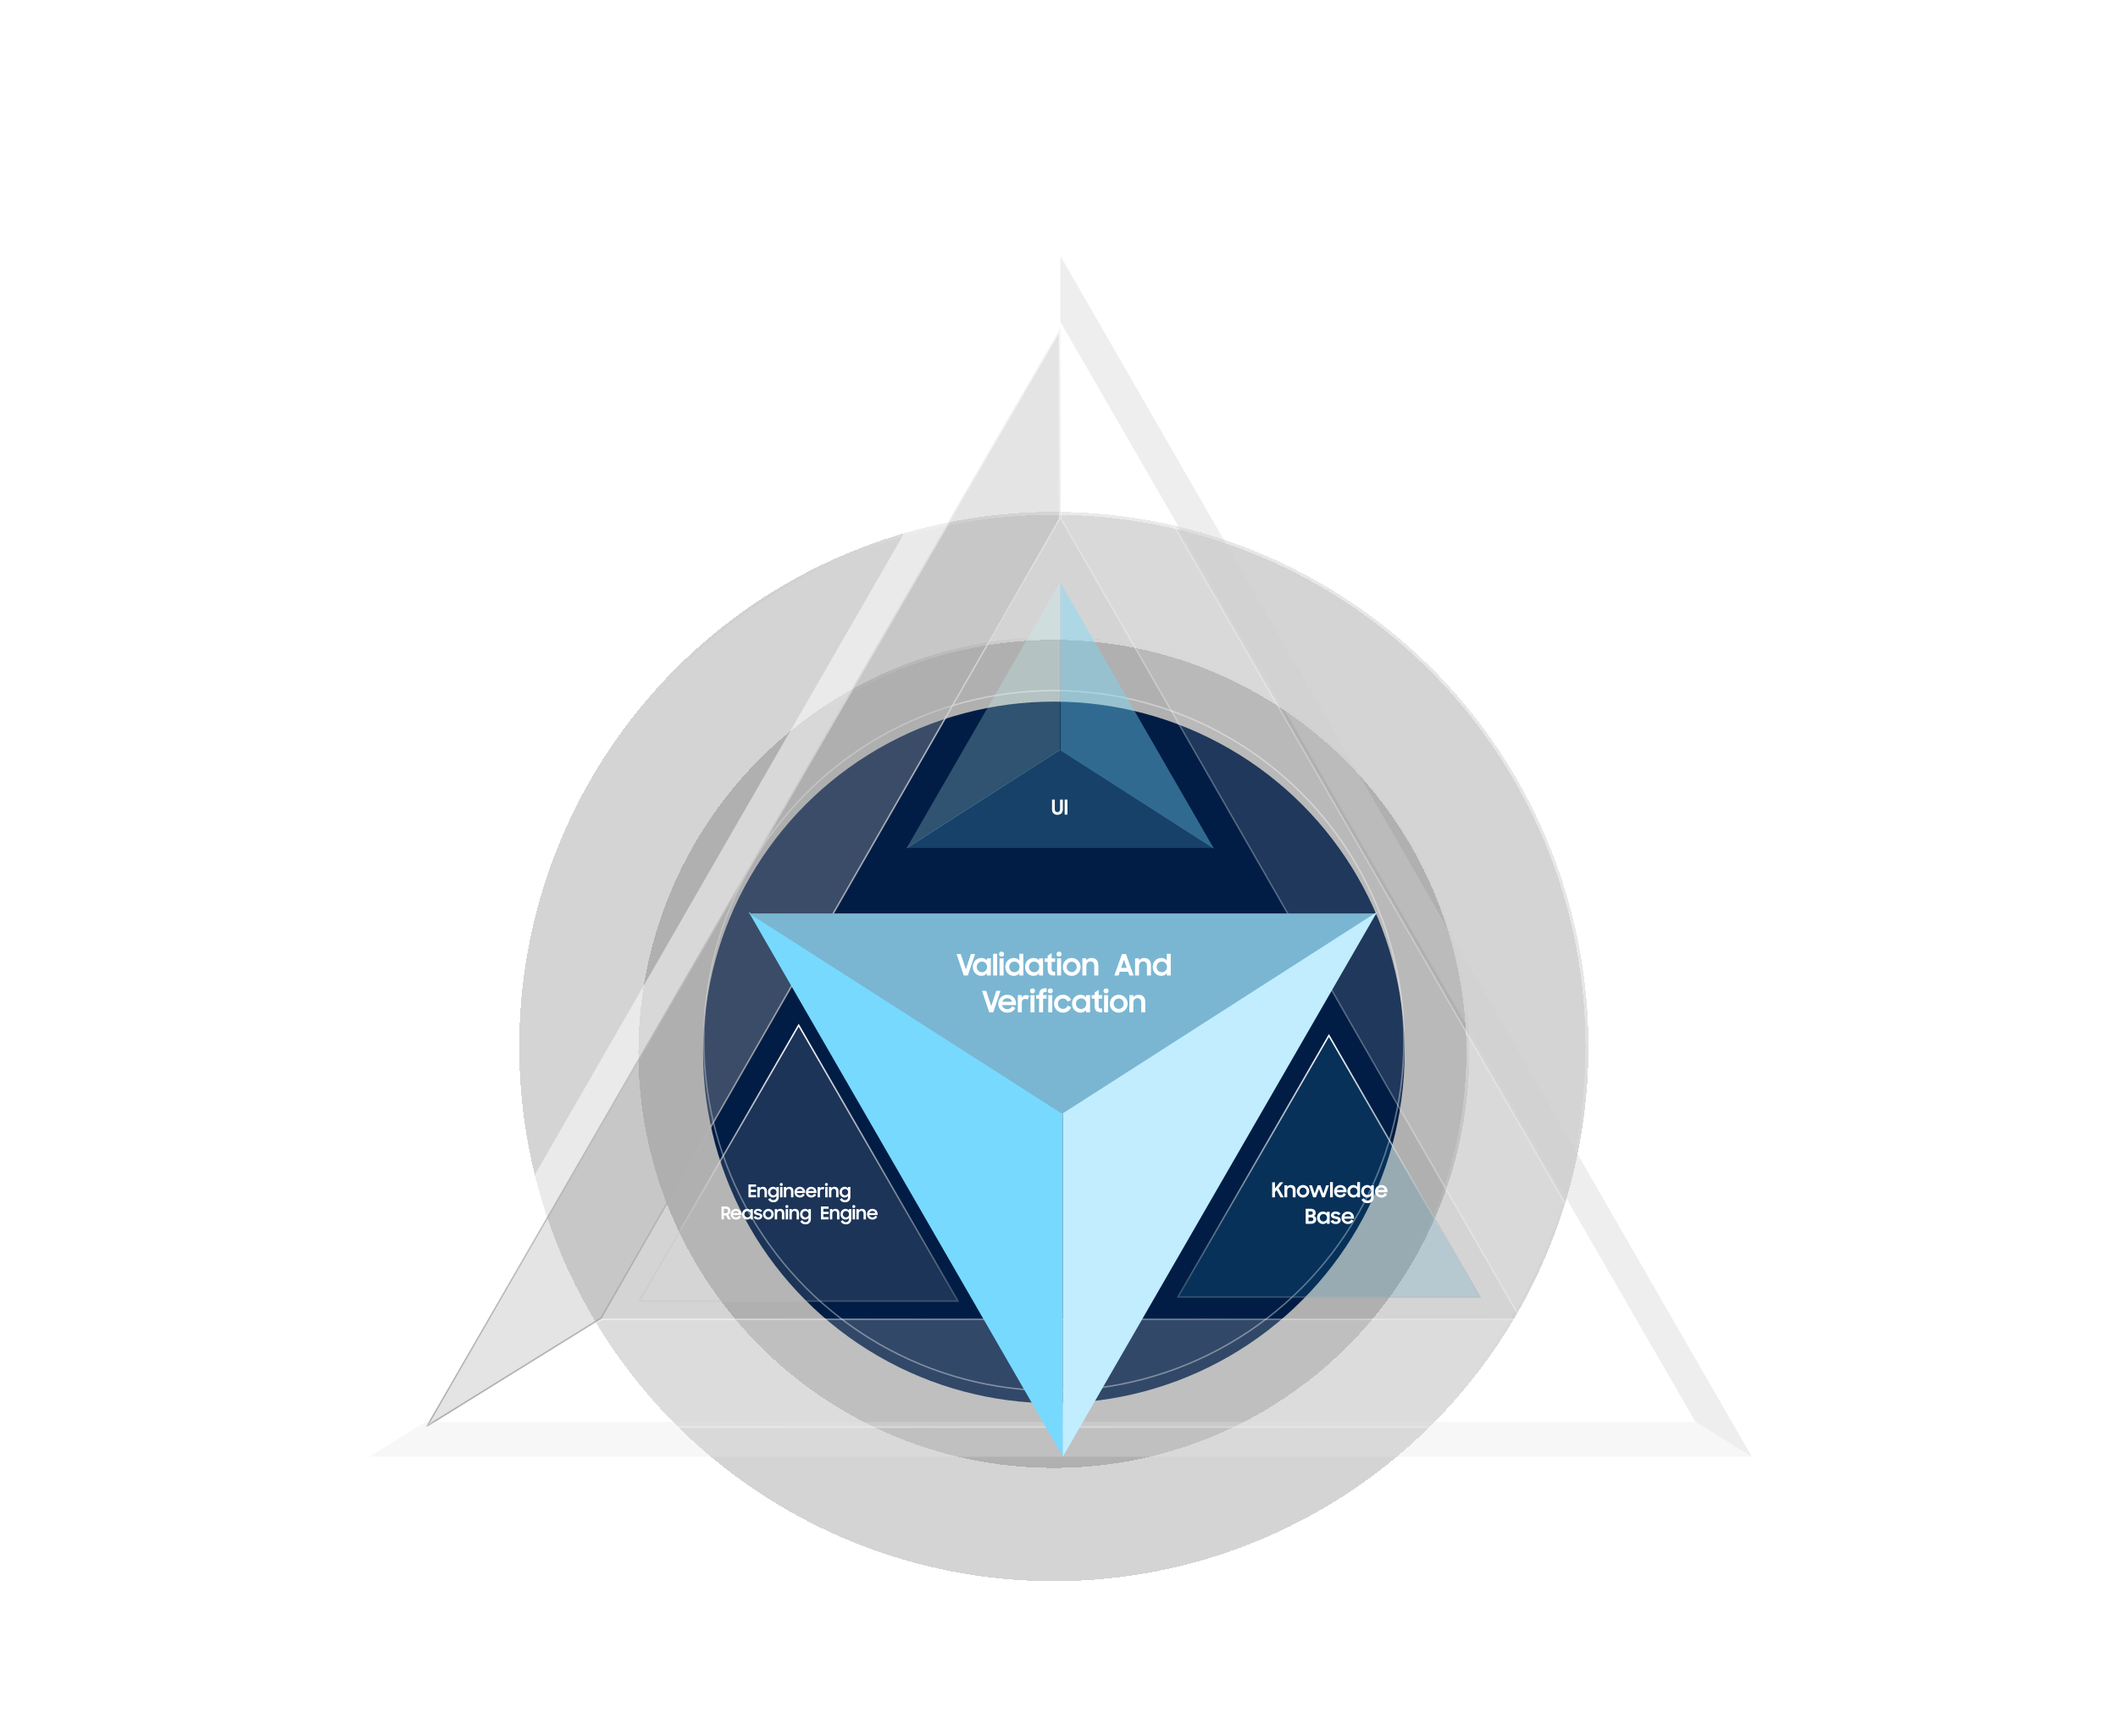 <svg width="1440" height="1180" viewBox="0 0 1440 1180" fill="none" xmlns="http://www.w3.org/2000/svg">
<g clip-path="url(#clip0_1042_21178)">
<g filter="url(#filter0_d_1042_21178)">
<circle cx="716.5" cy="707.5" r="363.5" fill="black" fill-opacity="0.17" shape-rendering="crispEdges"/>
<circle cx="716.5" cy="707.5" r="362.5" stroke="url(#paint0_linear_1042_21178)" stroke-opacity="0.44" stroke-width="2" shape-rendering="crispEdges"/>
</g>
<g filter="url(#filter1_di_1042_21178)">
<circle cx="716.5" cy="707.5" r="282.5" fill="black" fill-opacity="0.17" shape-rendering="crispEdges"/>
<circle cx="716.5" cy="707.5" r="281.5" stroke="url(#paint1_linear_1042_21178)" stroke-opacity="0.44" stroke-width="2" shape-rendering="crispEdges"/>
</g>
<g filter="url(#filter2_ii_1042_21178)">
<circle cx="716.5" cy="707.5" r="238.5" fill="#011D45"/>
</g>
<circle cx="716.5" cy="707.5" r="238" stroke="white" stroke-opacity="0.38"/>
<g filter="url(#filter3_bi_1042_21178)">
<path d="M1033.19 892.508L1152.67 966.608L720.938 218.836V348.883L1033.19 892.508Z" fill="white" fill-opacity="0.12"/>
<path d="M721.438 220.702L1151.24 965.134L1033.56 892.15L721.438 348.75V220.702Z" stroke="url(#paint2_linear_1042_21178)" stroke-opacity="0.25"/>
</g>
<g filter="url(#filter4_bi_1042_21178)">
<path d="M1152.67 966.604L1033.19 892.504L408.963 892.504L289.211 966.739L1152.81 966.739L1152.67 966.604Z" fill="white" fill-opacity="0.19"/>
<path d="M409.105 893.004L1033.05 893.004L1151.13 966.239L290.966 966.239L409.105 893.004Z" stroke="url(#paint3_linear_1042_21178)" stroke-opacity="0.5"/>
</g>
<g filter="url(#filter5_bi_1042_21178)">
<path d="M408.95 892.508L720.928 348.883V218.836L289.063 966.744H289.198L408.95 892.508Z" fill="#ADAFB1" fill-opacity="0.33"/>
<path d="M290.415 965.401L720.428 220.702V348.75L408.579 892.15L290.415 965.401Z" stroke="url(#paint4_linear_1042_21178)" stroke-opacity="0.72"/>
</g>
<g filter="url(#filter6_bi_1042_21178)">
<path d="M251 990.318L720.932 174V218.839L289.201 966.747L251 990.318Z" fill="url(#paint5_linear_1042_21178)" fill-opacity="0.5"/>
</g>
<g filter="url(#filter7_b_1042_21178)">
<path d="M1191 990.32L251 990.32L289.201 966.749L1152.66 966.613L1191 990.32Z" fill="#E2E2E2" fill-opacity="0.3"/>
</g>
<g filter="url(#filter8_b_1042_21178)">
<path d="M720.938 174L1191 990.318L1152.67 966.612L720.938 218.839V174Z" fill="#CECECE" fill-opacity="0.35"/>
</g>
<path d="M713.887 535.867L543.422 831.138L713.887 535.867Z" fill="#C1B49A"/>
<g filter="url(#filter9_bi_1042_21178)">
<path d="M720.953 506.091L825.357 573L720.953 392V506.091Z" fill="#77D9FD" fill-opacity="0.41"/>
</g>
<g filter="url(#filter10_bi_1042_21178)">
<path d="M720.557 505.676L616.18 572.514H824.988L720.557 505.676Z" fill="#78D9FC" fill-opacity="0.19"/>
</g>
<g filter="url(#filter11_bi_1042_21178)">
<path d="M720.584 392L616.18 573L720.584 506.091V392Z" fill="#C1FFFB" fill-opacity="0.24"/>
</g>
<path d="M718.934 553.956C716.806 553.956 715.252 552.682 715.252 550.288V543.596H717.156V550.4C717.156 551.408 717.912 552.192 718.92 552.192C719.914 552.192 720.712 551.408 720.712 550.4V543.596H722.616V550.288C722.616 552.682 721.048 553.956 718.934 553.956ZM723.854 553.816V543.596H725.758V553.816H723.854Z" fill="white"/>
<g filter="url(#filter12_dd_1042_21178)">
<g filter="url(#filter13_bi_1042_21178)">
<path d="M722.633 744.909L509.003 608.002L722.633 978.359L722.633 744.909Z" fill="#77D9FD"/>
</g>
<g filter="url(#filter14_bi_1042_21178)">
<path d="M722.964 745.766L936.539 609.003L509.28 609.003L722.964 745.766Z" fill="#7AB6D2"/>
</g>
<path d="M655.28 655.223L650.38 640.623H653.2L656.66 651.063L660.1 640.623H662.92L658.02 655.223H655.28ZM667.177 655.463C664.357 655.463 661.417 653.223 661.417 649.383C661.417 645.503 664.257 643.283 667.217 643.283C668.757 643.283 670.117 643.903 670.977 644.923V643.523H673.677V655.223H670.977V653.703C670.117 654.803 668.717 655.463 667.177 655.463ZM667.617 652.983C669.637 652.983 671.117 651.363 671.117 649.343C671.117 647.343 669.637 645.743 667.617 645.743C665.617 645.743 664.077 647.323 664.077 649.343C664.077 651.383 665.617 652.983 667.617 652.983ZM675.215 655.223V640.423H677.935V655.223H675.215ZM679.59 655.223V643.523H682.31V655.223H679.59ZM679.25 640.663C679.25 639.643 679.91 638.963 680.95 638.963C682.01 638.963 682.65 639.643 682.65 640.663C682.65 641.683 682.01 642.343 680.95 642.343C679.85 642.343 679.25 641.683 679.25 640.663ZM689.247 655.463C686.427 655.463 683.487 653.223 683.487 649.383C683.487 645.503 686.327 643.283 689.287 643.283C690.807 643.283 692.167 643.883 693.027 644.903V640.423H695.747V655.223H693.047V653.703C692.187 654.803 690.787 655.463 689.247 655.463ZM689.687 652.983C691.707 652.983 693.187 651.363 693.187 649.343C693.187 647.343 691.707 645.743 689.687 645.743C687.687 645.743 686.147 647.323 686.147 649.343C686.147 651.383 687.687 652.983 689.687 652.983ZM702.665 655.463C699.845 655.463 696.905 653.223 696.905 649.383C696.905 645.503 699.745 643.283 702.705 643.283C704.245 643.283 705.605 643.903 706.465 644.923V643.523H709.165V655.223H706.465V653.703C705.605 654.803 704.205 655.463 702.665 655.463ZM703.105 652.983C705.125 652.983 706.605 651.363 706.605 649.343C706.605 647.343 705.125 645.743 703.105 645.743C701.105 645.743 699.565 647.323 699.565 649.343C699.565 651.383 701.105 652.983 703.105 652.983ZM710.283 645.943V643.523H712.283V641.743L715.003 639.883V643.523H717.383V645.943H715.003V650.323C715.003 652.363 715.303 652.683 717.383 652.683V655.223H717.003C713.383 655.223 712.283 654.063 712.283 650.343V645.943H710.283ZM718.692 655.223V643.523H721.412V655.223H718.692ZM718.352 640.663C718.352 639.643 719.012 638.963 720.052 638.963C721.112 638.963 721.752 639.643 721.752 640.663C721.752 641.683 721.112 642.343 720.052 642.343C718.952 642.343 718.352 641.683 718.352 640.663ZM728.649 655.463C725.269 655.463 722.589 652.743 722.589 649.383C722.589 645.963 725.269 643.283 728.649 643.283C732.009 643.283 734.709 645.963 734.709 649.383C734.709 652.743 732.009 655.463 728.649 655.463ZM728.649 652.923C730.569 652.923 732.049 651.323 732.049 649.383C732.049 647.403 730.569 645.823 728.649 645.823C726.709 645.823 725.249 647.403 725.249 649.383C725.249 651.323 726.709 652.923 728.649 652.923ZM735.899 655.223V643.523H738.579V644.963C739.359 643.943 740.559 643.283 742.079 643.283C745.019 643.283 746.719 645.103 746.719 648.283V655.223H743.979V648.563C743.979 646.743 743.099 645.623 741.339 645.623C739.799 645.623 738.599 646.743 738.599 648.803V655.223H735.899ZM757.606 655.223L762.806 640.623H765.546L770.746 655.223H767.906L767.006 652.623H761.346L760.446 655.223H757.606ZM764.186 644.483L762.266 650.023H766.106L764.186 644.483ZM771.719 655.223V643.523H774.399V644.963C775.179 643.943 776.379 643.283 777.899 643.283C780.839 643.283 782.539 645.103 782.539 648.283V655.223H779.799V648.563C779.799 646.743 778.919 645.623 777.159 645.623C775.619 645.623 774.419 646.743 774.419 648.803V655.223H771.719ZM789.482 655.463C786.662 655.463 783.722 653.223 783.722 649.383C783.722 645.503 786.562 643.283 789.522 643.283C791.042 643.283 792.402 643.883 793.262 644.903V640.423H795.982V655.223H793.282V653.703C792.422 654.803 791.022 655.463 789.482 655.463ZM789.922 652.983C791.942 652.983 793.422 651.363 793.422 649.343C793.422 647.343 791.942 645.743 789.922 645.743C787.922 645.743 786.382 647.323 786.382 649.343C786.382 651.383 787.922 652.983 789.922 652.983ZM672.565 680.223L667.665 665.623H670.485L673.945 676.063L677.385 665.623H680.205L675.305 680.223H672.565ZM684.882 680.463C681.202 680.463 678.702 677.783 678.702 674.403C678.702 670.983 681.362 668.283 684.782 668.283C688.262 668.283 690.802 670.843 690.802 674.303V675.323H681.282C681.662 676.983 682.962 678.083 684.882 678.083C686.402 678.083 687.562 677.283 688.122 676.023L690.342 677.303C689.322 679.203 687.522 680.463 684.882 680.463ZM684.782 670.663C683.162 670.663 681.902 671.623 681.422 673.063H688.062C687.662 671.483 686.462 670.663 684.782 670.663ZM692.012 680.223V668.523H694.692V670.263C695.232 669.103 696.232 668.523 697.692 668.523C698.552 668.523 699.212 668.723 699.752 669.023L698.732 671.583C698.332 671.323 697.892 671.123 697.112 671.123C695.532 671.123 694.712 671.963 694.712 673.983V680.223H692.012ZM700.625 680.223V668.523H703.345V680.223H700.625ZM700.285 665.663C700.285 664.643 700.945 663.963 701.985 663.963C703.045 663.963 703.685 664.643 703.685 665.663C703.685 666.683 703.045 667.343 701.985 667.343C700.885 667.343 700.285 666.683 700.285 665.663ZM704.462 670.943V668.523H706.442V668.503C706.442 665.143 707.782 663.823 711.342 663.823H711.582V666.323C709.422 666.323 709.182 666.823 709.182 668.523H711.582V670.943H709.182V680.223H706.442V670.943H704.462ZM712.715 680.223V668.523H715.435V680.223H712.715ZM712.375 665.663C712.375 664.643 713.035 663.963 714.075 663.963C715.135 663.963 715.775 664.643 715.775 665.663C715.775 666.683 715.135 667.343 714.075 667.343C712.975 667.343 712.375 666.683 712.375 665.663ZM722.692 680.463C719.272 680.463 716.612 677.743 716.612 674.383C716.612 670.963 719.272 668.283 722.692 668.283C725.312 668.283 727.372 669.783 728.272 671.903L725.852 672.923C725.312 671.643 724.152 670.823 722.712 670.823C720.732 670.823 719.252 672.403 719.252 674.383C719.252 676.323 720.732 677.923 722.732 677.923C724.252 677.923 725.352 677.023 725.892 675.743L728.312 676.783C727.392 678.943 725.412 680.463 722.692 680.463ZM734.618 680.463C731.798 680.463 728.858 678.223 728.858 674.383C728.858 670.503 731.698 668.283 734.658 668.283C736.198 668.283 737.558 668.903 738.418 669.923V668.523H741.118V680.223H738.418V678.703C737.558 679.803 736.158 680.463 734.618 680.463ZM735.058 677.983C737.078 677.983 738.558 676.363 738.558 674.343C738.558 672.343 737.078 670.743 735.058 670.743C733.058 670.743 731.518 672.323 731.518 674.343C731.518 676.383 733.058 677.983 735.058 677.983ZM742.236 670.943V668.523H744.236V666.743L746.956 664.883V668.523H749.336V670.943H746.956V675.323C746.956 677.363 747.256 677.683 749.336 677.683V680.223H748.956C745.336 680.223 744.236 679.063 744.236 675.343V670.943H742.236ZM750.645 680.223V668.523H753.365V680.223H750.645ZM750.305 665.663C750.305 664.643 750.965 663.963 752.005 663.963C753.065 663.963 753.705 664.643 753.705 665.663C753.705 666.683 753.065 667.343 752.005 667.343C750.905 667.343 750.305 666.683 750.305 665.663ZM760.602 680.463C757.222 680.463 754.542 677.743 754.542 674.383C754.542 670.963 757.222 668.283 760.602 668.283C763.962 668.283 766.662 670.963 766.662 674.383C766.662 677.743 763.962 680.463 760.602 680.463ZM760.602 677.923C762.522 677.923 764.002 676.323 764.002 674.383C764.002 672.403 762.522 670.823 760.602 670.823C758.662 670.823 757.202 672.403 757.202 674.383C757.202 676.323 758.662 677.923 760.602 677.923ZM767.852 680.223V668.523H770.532V669.963C771.312 668.943 772.512 668.283 774.032 668.283C776.972 668.283 778.672 670.103 778.672 673.283V680.223H775.932V673.563C775.932 671.743 775.052 670.623 773.292 670.623C771.752 670.623 770.552 671.743 770.552 673.803V680.223H767.852Z" fill="white"/>
<g filter="url(#filter15_bi_1042_21178)">
<path d="M722.628 978.359L936.258 608.002L722.628 744.909L722.628 978.359Z" fill="#C1EDFF"/>
</g>
</g>
<g filter="url(#filter16_bi_1042_21178)">
<path d="M903.5 699L1006.99 878.25H800.01L903.5 699Z" fill="#2496BE" fill-opacity="0.17"/>
<path d="M800.876 877.75L903.5 700L1006.12 877.75H800.876Z" stroke="url(#paint6_linear_1042_21178)"/>
</g>
<g filter="url(#filter17_bi_1042_21178)">
<path d="M543 692L652.119 881H433.881L543 692Z" fill="#D9D9D9" fill-opacity="0.12"/>
<path d="M434.747 880.5L543 693L651.253 880.5H434.747Z" stroke="url(#paint7_linear_1042_21178)"/>
</g>
<path d="M870.645 814L867.943 809.086L866.837 810.458V814H864.933V803.78H866.837V807.966L870.211 803.78H872.521L869.287 807.756L872.815 814H870.645ZM873.272 814V805.81H875.148V806.818C875.694 806.104 876.534 805.642 877.598 805.642C879.656 805.642 880.846 806.916 880.846 809.142V814H878.928V809.338C878.928 808.064 878.312 807.28 877.08 807.28C876.002 807.28 875.162 808.064 875.162 809.506V814H873.272ZM885.916 814.168C883.55 814.168 881.674 812.264 881.674 809.912C881.674 807.518 883.55 805.642 885.916 805.642C888.268 805.642 890.158 807.518 890.158 809.912C890.158 812.264 888.268 814.168 885.916 814.168ZM885.916 812.39C887.26 812.39 888.296 811.27 888.296 809.912C888.296 808.526 887.26 807.42 885.916 807.42C884.558 807.42 883.536 808.526 883.536 809.912C883.536 811.27 884.558 812.39 885.916 812.39ZM892.797 814L890.067 805.81H891.999L893.805 811.452L895.863 805.81H897.739L899.755 811.466L901.631 805.81H903.549L900.679 814H898.859L896.787 808.33L894.659 814H892.797ZM904.293 814V803.64H906.197V814H904.293ZM911.347 814.168C908.771 814.168 907.021 812.292 907.021 809.926C907.021 807.532 908.883 805.642 911.277 805.642C913.713 805.642 915.491 807.434 915.491 809.856V810.57H908.827C909.093 811.732 910.003 812.502 911.347 812.502C912.411 812.502 913.223 811.942 913.615 811.06L915.169 811.956C914.455 813.286 913.195 814.168 911.347 814.168ZM911.277 807.308C910.143 807.308 909.261 807.98 908.925 808.988H913.573C913.293 807.882 912.453 807.308 911.277 807.308ZM920.104 814.168C918.13 814.168 916.072 812.6 916.072 809.912C916.072 807.196 918.06 805.642 920.132 805.642C921.196 805.642 922.148 806.062 922.75 806.776V803.64H924.654V814H922.764V812.936C922.162 813.706 921.182 814.168 920.104 814.168ZM920.412 812.432C921.826 812.432 922.862 811.298 922.862 809.884C922.862 808.484 921.826 807.364 920.412 807.364C919.012 807.364 917.934 808.47 917.934 809.884C917.934 811.312 919.012 812.432 920.412 812.432ZM932.171 813.86V812.908C931.569 813.692 930.603 814.168 929.497 814.168C927.523 814.168 925.465 812.6 925.465 809.912C925.465 807.196 927.453 805.642 929.525 805.642C930.603 805.642 931.555 806.118 932.157 806.86V805.81H934.047V813.79C934.047 816.086 932.577 817.962 929.819 817.962C927.691 817.962 926.361 816.968 925.619 815.61L927.299 814.588C927.901 815.694 928.545 816.226 929.847 816.226C931.275 816.226 932.171 815.106 932.171 813.86ZM929.805 812.432C931.219 812.432 932.255 811.298 932.255 809.884C932.255 808.484 931.219 807.364 929.805 807.364C928.405 807.364 927.327 808.47 927.327 809.884C927.327 811.312 928.405 812.432 929.805 812.432ZM939.21 814.168C936.634 814.168 934.884 812.292 934.884 809.926C934.884 807.532 936.746 805.642 939.14 805.642C941.576 805.642 943.354 807.434 943.354 809.856V810.57H936.69C936.956 811.732 937.866 812.502 939.21 812.502C940.274 812.502 941.086 811.942 941.478 811.06L943.032 811.956C942.318 813.286 941.058 814.168 939.21 814.168ZM939.14 807.308C938.006 807.308 937.124 807.98 936.788 808.988H941.436C941.156 807.882 940.316 807.308 939.14 807.308ZM887.731 832V821.78H890.951C893.233 821.78 894.507 822.746 894.507 824.636C894.507 825.518 894.129 826.19 893.387 826.624C894.339 827.058 894.871 827.842 894.871 828.976C894.871 830.992 893.457 832 891.203 832H887.731ZM891.119 827.632H889.635V830.25H891.203C892.365 830.25 892.953 829.774 892.953 828.934C892.953 828.094 892.533 827.632 891.119 827.632ZM890.951 823.53H889.635V825.854H890.951C892.169 825.854 892.589 825.364 892.589 824.636C892.589 823.866 892.127 823.53 890.951 823.53ZM899.48 832.168C897.506 832.168 895.448 830.6 895.448 827.912C895.448 825.196 897.436 823.642 899.508 823.642C900.586 823.642 901.538 824.076 902.14 824.79V823.81H904.03V832H902.14V830.936C901.538 831.706 900.558 832.168 899.48 832.168ZM899.788 830.432C901.202 830.432 902.238 829.298 902.238 827.884C902.238 826.484 901.202 825.364 899.788 825.364C898.388 825.364 897.31 826.47 897.31 827.884C897.31 829.312 898.388 830.432 899.788 830.432ZM908.187 832.168C906.353 832.168 905.205 831.468 904.547 830.18L906.297 829.34C906.689 830.11 907.375 830.53 908.271 830.53C909.209 830.53 909.671 830.082 909.671 829.536C909.671 828.934 908.761 828.822 907.753 828.598C906.353 828.304 904.883 827.856 904.883 826.134C904.883 824.818 906.157 823.628 908.103 823.628C909.769 823.628 910.819 824.272 911.449 825.322L909.839 826.134C909.503 825.56 908.887 825.196 908.103 825.196C907.207 825.196 906.787 825.616 906.787 826.078C906.787 826.624 907.431 826.764 908.663 827.03C910.007 827.296 911.547 827.772 911.547 829.494C911.547 830.642 910.525 832.168 908.187 832.168ZM916.413 832.168C913.837 832.168 912.087 830.292 912.087 827.926C912.087 825.532 913.949 823.642 916.343 823.642C918.779 823.642 920.557 825.434 920.557 827.856V828.57H913.893C914.159 829.732 915.069 830.502 916.413 830.502C917.477 830.502 918.289 829.942 918.681 829.06L920.235 829.956C919.521 831.286 918.261 832.168 916.413 832.168ZM916.343 825.308C915.209 825.308 914.327 825.98 913.991 826.988H918.639C918.359 825.882 917.519 825.308 916.343 825.308Z" fill="white"/>
<path d="M508.854 814V805.24H514.05V806.8H510.486V808.816H514.05V810.376H510.486V812.44H514.05V814H508.854ZM514.923 814V806.98H516.531V807.844C516.999 807.232 517.719 806.836 518.631 806.836C520.395 806.836 521.415 807.928 521.415 809.836V814H519.771V810.004C519.771 808.912 519.243 808.24 518.187 808.24C517.263 808.24 516.543 808.912 516.543 810.148V814H514.923ZM527.873 813.88V813.064C527.357 813.736 526.529 814.144 525.581 814.144C523.889 814.144 522.125 812.8 522.125 810.496C522.125 808.168 523.829 806.836 525.605 806.836C526.529 806.836 527.345 807.244 527.861 807.88V806.98H529.481V813.82C529.481 815.788 528.221 817.396 525.857 817.396C524.033 817.396 522.893 816.544 522.257 815.38L523.697 814.504C524.213 815.452 524.765 815.908 525.881 815.908C527.105 815.908 527.873 814.948 527.873 813.88ZM525.845 812.656C527.057 812.656 527.945 811.684 527.945 810.472C527.945 809.272 527.057 808.312 525.845 808.312C524.645 808.312 523.721 809.26 523.721 810.472C523.721 811.696 524.645 812.656 525.845 812.656ZM530.368 814V806.98H532V814H530.368ZM530.164 805.264C530.164 804.652 530.56 804.244 531.184 804.244C531.82 804.244 532.204 804.652 532.204 805.264C532.204 805.876 531.82 806.272 531.184 806.272C530.524 806.272 530.164 805.876 530.164 805.264ZM532.935 814V806.98H534.543V807.844C535.011 807.232 535.731 806.836 536.643 806.836C538.407 806.836 539.427 807.928 539.427 809.836V814H537.783V810.004C537.783 808.912 537.255 808.24 536.199 808.24C535.275 808.24 534.555 808.912 534.555 810.148V814H532.935ZM543.844 814.144C541.636 814.144 540.136 812.536 540.136 810.508C540.136 808.456 541.732 806.836 543.784 806.836C545.872 806.836 547.396 808.372 547.396 810.448V811.06H541.684C541.912 812.056 542.692 812.716 543.844 812.716C544.756 812.716 545.452 812.236 545.788 811.48L547.12 812.248C546.508 813.388 545.428 814.144 543.844 814.144ZM543.784 808.264C542.812 808.264 542.056 808.84 541.768 809.704H545.752C545.512 808.756 544.792 808.264 543.784 808.264ZM551.602 814.144C549.394 814.144 547.894 812.536 547.894 810.508C547.894 808.456 549.49 806.836 551.542 806.836C553.63 806.836 555.154 808.372 555.154 810.448V811.06H549.442C549.67 812.056 550.45 812.716 551.602 812.716C552.514 812.716 553.21 812.236 553.546 811.48L554.878 812.248C554.266 813.388 553.186 814.144 551.602 814.144ZM551.542 808.264C550.57 808.264 549.814 808.84 549.526 809.704H553.51C553.27 808.756 552.55 808.264 551.542 808.264ZM555.88 814V806.98H557.488V808.024C557.812 807.328 558.412 806.98 559.288 806.98C559.804 806.98 560.2 807.1 560.524 807.28L559.912 808.816C559.672 808.66 559.408 808.54 558.94 808.54C557.992 808.54 557.5 809.044 557.5 810.256V814H555.88ZM561.048 814V806.98H562.68V814H561.048ZM560.844 805.264C560.844 804.652 561.24 804.244 561.864 804.244C562.5 804.244 562.884 804.652 562.884 805.264C562.884 805.876 562.5 806.272 561.864 806.272C561.204 806.272 560.844 805.876 560.844 805.264ZM563.614 814V806.98H565.222V807.844C565.69 807.232 566.41 806.836 567.322 806.836C569.086 806.836 570.106 807.928 570.106 809.836V814H568.462V810.004C568.462 808.912 567.934 808.24 566.878 808.24C565.954 808.24 565.234 808.912 565.234 810.148V814H563.614ZM576.564 813.88V813.064C576.048 813.736 575.22 814.144 574.272 814.144C572.58 814.144 570.816 812.8 570.816 810.496C570.816 808.168 572.52 806.836 574.296 806.836C575.22 806.836 576.036 807.244 576.552 807.88V806.98H578.172V813.82C578.172 815.788 576.912 817.396 574.548 817.396C572.724 817.396 571.584 816.544 570.948 815.38L572.388 814.504C572.904 815.452 573.456 815.908 574.572 815.908C575.796 815.908 576.564 814.948 576.564 813.88ZM574.536 812.656C575.748 812.656 576.636 811.684 576.636 810.472C576.636 809.272 575.748 808.312 574.536 808.312C573.336 808.312 572.412 809.26 572.412 810.472C572.412 811.696 573.336 812.656 574.536 812.656ZM492.169 829H490.537V820.24H493.345C495.409 820.24 496.621 821.476 496.621 823.288C496.621 824.344 496.105 825.328 495.145 825.844L496.897 829H495.037L493.633 826.324H492.169V829ZM492.169 824.824H493.201C494.545 824.824 494.989 824.092 494.989 823.228C494.989 822.328 494.449 821.764 493.201 821.764H492.169V824.824ZM500.45 829.144C498.242 829.144 496.742 827.536 496.742 825.508C496.742 823.456 498.338 821.836 500.39 821.836C502.478 821.836 504.002 823.372 504.002 825.448V826.06H498.29C498.518 827.056 499.298 827.716 500.45 827.716C501.362 827.716 502.058 827.236 502.394 826.48L503.726 827.248C503.114 828.388 502.034 829.144 500.45 829.144ZM500.39 823.264C499.418 823.264 498.662 823.84 498.374 824.704H502.358C502.118 823.756 501.398 823.264 500.39 823.264ZM507.956 829.144C506.264 829.144 504.5 827.8 504.5 825.496C504.5 823.168 506.204 821.836 507.98 821.836C508.904 821.836 509.72 822.208 510.236 822.82V821.98H511.856V829H510.236V828.088C509.72 828.748 508.88 829.144 507.956 829.144ZM508.22 827.656C509.432 827.656 510.32 826.684 510.32 825.472C510.32 824.272 509.432 823.312 508.22 823.312C507.02 823.312 506.096 824.26 506.096 825.472C506.096 826.696 507.02 827.656 508.22 827.656ZM515.419 829.144C513.847 829.144 512.863 828.544 512.299 827.44L513.799 826.72C514.135 827.38 514.723 827.74 515.491 827.74C516.295 827.74 516.691 827.356 516.691 826.888C516.691 826.372 515.911 826.276 515.047 826.084C513.847 825.832 512.587 825.448 512.587 823.972C512.587 822.844 513.679 821.824 515.347 821.824C516.775 821.824 517.675 822.376 518.215 823.276L516.835 823.972C516.547 823.48 516.019 823.168 515.347 823.168C514.579 823.168 514.219 823.528 514.219 823.924C514.219 824.392 514.771 824.512 515.827 824.74C516.979 824.968 518.299 825.376 518.299 826.852C518.299 827.836 517.423 829.144 515.419 829.144ZM522.397 829.144C520.369 829.144 518.761 827.512 518.761 825.496C518.761 823.444 520.369 821.836 522.397 821.836C524.413 821.836 526.033 823.444 526.033 825.496C526.033 827.512 524.413 829.144 522.397 829.144ZM522.397 827.62C523.549 827.62 524.437 826.66 524.437 825.496C524.437 824.308 523.549 823.36 522.397 823.36C521.233 823.36 520.357 824.308 520.357 825.496C520.357 826.66 521.233 827.62 522.397 827.62ZM526.747 829V821.98H528.355V822.844C528.823 822.232 529.543 821.836 530.455 821.836C532.219 821.836 533.239 822.928 533.239 824.836V829H531.595V825.004C531.595 823.912 531.067 823.24 530.011 823.24C529.087 823.24 528.367 823.912 528.367 825.148V829H526.747ZM534.177 829V821.98H535.809V829H534.177ZM533.973 820.264C533.973 819.652 534.369 819.244 534.993 819.244C535.629 819.244 536.013 819.652 536.013 820.264C536.013 820.876 535.629 821.272 534.993 821.272C534.333 821.272 533.973 820.876 533.973 820.264ZM536.743 829V821.98H538.351V822.844C538.819 822.232 539.539 821.836 540.451 821.836C542.215 821.836 543.235 822.928 543.235 824.836V829H541.591V825.004C541.591 823.912 541.063 823.24 540.007 823.24C539.083 823.24 538.363 823.912 538.363 825.148V829H536.743ZM549.693 828.88V828.064C549.177 828.736 548.349 829.144 547.401 829.144C545.709 829.144 543.945 827.8 543.945 825.496C543.945 823.168 545.649 821.836 547.425 821.836C548.349 821.836 549.165 822.244 549.681 822.88V821.98H551.301V828.82C551.301 830.788 550.041 832.396 547.677 832.396C545.853 832.396 544.713 831.544 544.077 830.38L545.517 829.504C546.033 830.452 546.585 830.908 547.701 830.908C548.925 830.908 549.693 829.948 549.693 828.88ZM547.665 827.656C548.877 827.656 549.765 826.684 549.765 825.472C549.765 824.272 548.877 823.312 547.665 823.312C546.465 823.312 545.541 824.26 545.541 825.472C545.541 826.696 546.465 827.656 547.665 827.656ZM558.166 829V820.24H563.362V821.8H559.798V823.816H563.362V825.376H559.798V827.44H563.362V829H558.166ZM564.236 829V821.98H565.844V822.844C566.312 822.232 567.032 821.836 567.944 821.836C569.708 821.836 570.728 822.928 570.728 824.836V829H569.084V825.004C569.084 823.912 568.556 823.24 567.5 823.24C566.576 823.24 565.856 823.912 565.856 825.148V829H564.236ZM577.185 828.88V828.064C576.669 828.736 575.841 829.144 574.893 829.144C573.201 829.144 571.437 827.8 571.437 825.496C571.437 823.168 573.141 821.836 574.917 821.836C575.841 821.836 576.657 822.244 577.173 822.88V821.98H578.793V828.82C578.793 830.788 577.533 832.396 575.169 832.396C573.345 832.396 572.205 831.544 571.569 830.38L573.009 829.504C573.525 830.452 574.077 830.908 575.193 830.908C576.417 830.908 577.185 829.948 577.185 828.88ZM575.157 827.656C576.369 827.656 577.257 826.684 577.257 825.472C577.257 824.272 576.369 823.312 575.157 823.312C573.957 823.312 573.033 824.26 573.033 825.472C573.033 826.696 573.957 827.656 575.157 827.656ZM579.681 829V821.98H581.313V829H579.681ZM579.477 820.264C579.477 819.652 579.873 819.244 580.497 819.244C581.133 819.244 581.517 819.652 581.517 820.264C581.517 820.876 581.133 821.272 580.497 821.272C579.837 821.272 579.477 820.876 579.477 820.264ZM582.247 829V821.98H583.855V822.844C584.323 822.232 585.043 821.836 585.955 821.836C587.719 821.836 588.739 822.928 588.739 824.836V829H587.095V825.004C587.095 823.912 586.567 823.24 585.511 823.24C584.587 823.24 583.867 823.912 583.867 825.148V829H582.247ZM593.157 829.144C590.949 829.144 589.449 827.536 589.449 825.508C589.449 823.456 591.045 821.836 593.097 821.836C595.185 821.836 596.709 823.372 596.709 825.448V826.06H590.997C591.225 827.056 592.005 827.716 593.157 827.716C594.069 827.716 594.765 827.236 595.101 826.48L596.433 827.248C595.821 828.388 594.741 829.144 593.157 829.144ZM593.097 823.264C592.125 823.264 591.369 823.84 591.081 824.704H595.065C594.825 823.756 594.105 823.264 593.097 823.264Z" fill="white"/>
</g>
<defs>
<filter id="filter0_d_1042_21178" x="261" y="256" width="911" height="911" filterUnits="userSpaceOnUse" color-interpolation-filters="sRGB">
<feFlood flood-opacity="0" result="BackgroundImageFix"/>
<feColorMatrix in="SourceAlpha" type="matrix" values="0 0 0 0 0 0 0 0 0 0 0 0 0 0 0 0 0 0 127 0" result="hardAlpha"/>
<feOffset dy="4"/>
<feGaussianBlur stdDeviation="46"/>
<feComposite in2="hardAlpha" operator="out"/>
<feColorMatrix type="matrix" values="0 0 0 0 0 0 0 0 0 0 0 0 0 0 0 0 0 0 1 0"/>
<feBlend mode="normal" in2="BackgroundImageFix" result="effect1_dropShadow_1042_21178"/>
<feBlend mode="normal" in="SourceGraphic" in2="effect1_dropShadow_1042_21178" result="shape"/>
</filter>
<filter id="filter1_di_1042_21178" x="342" y="337" width="749" height="749" filterUnits="userSpaceOnUse" color-interpolation-filters="sRGB">
<feFlood flood-opacity="0" result="BackgroundImageFix"/>
<feColorMatrix in="SourceAlpha" type="matrix" values="0 0 0 0 0 0 0 0 0 0 0 0 0 0 0 0 0 0 127 0" result="hardAlpha"/>
<feOffset dy="4"/>
<feGaussianBlur stdDeviation="46"/>
<feComposite in2="hardAlpha" operator="out"/>
<feColorMatrix type="matrix" values="0 0 0 0 0 0 0 0 0 0 0 0 0 0 0 0 0 0 1 0"/>
<feBlend mode="normal" in2="BackgroundImageFix" result="effect1_dropShadow_1042_21178"/>
<feBlend mode="normal" in="SourceGraphic" in2="effect1_dropShadow_1042_21178" result="shape"/>
<feColorMatrix in="SourceAlpha" type="matrix" values="0 0 0 0 0 0 0 0 0 0 0 0 0 0 0 0 0 0 127 0" result="hardAlpha"/>
<feOffset dy="4"/>
<feGaussianBlur stdDeviation="26.85"/>
<feComposite in2="hardAlpha" operator="arithmetic" k2="-1" k3="1"/>
<feColorMatrix type="matrix" values="0 0 0 0 0.157 0 0 0 0 0.443 0 0 0 0 0.62 0 0 0 1 0"/>
<feBlend mode="normal" in2="shape" result="effect2_innerShadow_1042_21178"/>
</filter>
<filter id="filter2_ii_1042_21178" x="478" y="469" width="477" height="481" filterUnits="userSpaceOnUse" color-interpolation-filters="sRGB">
<feFlood flood-opacity="0" result="BackgroundImageFix"/>
<feBlend mode="normal" in="SourceGraphic" in2="BackgroundImageFix" result="shape"/>
<feColorMatrix in="SourceAlpha" type="matrix" values="0 0 0 0 0 0 0 0 0 0 0 0 0 0 0 0 0 0 127 0" result="hardAlpha"/>
<feOffset dy="4"/>
<feGaussianBlur stdDeviation="3.1"/>
<feComposite in2="hardAlpha" operator="arithmetic" k2="-1" k3="1"/>
<feColorMatrix type="matrix" values="0 0 0 0 0 0 0 0 0 0 0 0 0 0 0 0 0 0 0.25 0"/>
<feBlend mode="normal" in2="shape" result="effect1_innerShadow_1042_21178"/>
<feColorMatrix in="SourceAlpha" type="matrix" values="0 0 0 0 0 0 0 0 0 0 0 0 0 0 0 0 0 0 127 0" result="hardAlpha"/>
<feOffset dy="4"/>
<feGaussianBlur stdDeviation="21.4"/>
<feComposite in2="hardAlpha" operator="arithmetic" k2="-1" k3="1"/>
<feColorMatrix type="matrix" values="0 0 0 0 0 0 0 0 0 0 0 0 0 0 0 0 0 0 0.25 0"/>
<feBlend mode="normal" in2="effect1_innerShadow_1042_21178" result="effect2_innerShadow_1042_21178"/>
</filter>
<filter id="filter3_bi_1042_21178" x="655.238" y="153.136" width="563.127" height="879.173" filterUnits="userSpaceOnUse" color-interpolation-filters="sRGB">
<feFlood flood-opacity="0" result="BackgroundImageFix"/>
<feGaussianBlur in="BackgroundImageFix" stdDeviation="32.85"/>
<feComposite in2="SourceAlpha" operator="in" result="effect1_backgroundBlur_1042_21178"/>
<feBlend mode="normal" in="SourceGraphic" in2="effect1_backgroundBlur_1042_21178" result="shape"/>
<feColorMatrix in="SourceAlpha" type="matrix" values="0 0 0 0 0 0 0 0 0 0 0 0 0 0 0 0 0 0 127 0" result="hardAlpha"/>
<feOffset dy="4"/>
<feGaussianBlur stdDeviation="19.4"/>
<feComposite in2="hardAlpha" operator="arithmetic" k2="-1" k3="1"/>
<feColorMatrix type="matrix" values="0 0 0 0 1 0 0 0 0 1 0 0 0 0 1 0 0 0 0.47 0"/>
<feBlend mode="normal" in2="shape" result="effect2_innerShadow_1042_21178"/>
</filter>
<filter id="filter4_bi_1042_21178" x="262.411" y="865.704" width="917.194" height="127.834" filterUnits="userSpaceOnUse" color-interpolation-filters="sRGB">
<feFlood flood-opacity="0" result="BackgroundImageFix"/>
<feGaussianBlur in="BackgroundImageFix" stdDeviation="13.4"/>
<feComposite in2="SourceAlpha" operator="in" result="effect1_backgroundBlur_1042_21178"/>
<feBlend mode="normal" in="SourceGraphic" in2="effect1_backgroundBlur_1042_21178" result="shape"/>
<feColorMatrix in="SourceAlpha" type="matrix" values="0 0 0 0 0 0 0 0 0 0 0 0 0 0 0 0 0 0 127 0" result="hardAlpha"/>
<feOffset dy="4"/>
<feGaussianBlur stdDeviation="12.8"/>
<feComposite in2="hardAlpha" operator="arithmetic" k2="-1" k3="1"/>
<feColorMatrix type="matrix" values="0 0 0 0 1 0 0 0 0 1 0 0 0 0 1 0 0 0 0.25 0"/>
<feBlend mode="normal" in2="shape" result="effect2_innerShadow_1042_21178"/>
</filter>
<filter id="filter5_bi_1042_21178" x="223.363" y="153.136" width="563.267" height="879.306" filterUnits="userSpaceOnUse" color-interpolation-filters="sRGB">
<feFlood flood-opacity="0" result="BackgroundImageFix"/>
<feGaussianBlur in="BackgroundImageFix" stdDeviation="32.85"/>
<feComposite in2="SourceAlpha" operator="in" result="effect1_backgroundBlur_1042_21178"/>
<feBlend mode="normal" in="SourceGraphic" in2="effect1_backgroundBlur_1042_21178" result="shape"/>
<feColorMatrix in="SourceAlpha" type="matrix" values="0 0 0 0 0 0 0 0 0 0 0 0 0 0 0 0 0 0 127 0" result="hardAlpha"/>
<feOffset dy="4"/>
<feGaussianBlur stdDeviation="19.4"/>
<feComposite in2="hardAlpha" operator="arithmetic" k2="-1" k3="1"/>
<feColorMatrix type="matrix" values="0 0 0 0 1 0 0 0 0 1 0 0 0 0 1 0 0 0 0.47 0"/>
<feBlend mode="normal" in2="shape" result="effect2_innerShadow_1042_21178"/>
</filter>
<filter id="filter6_bi_1042_21178" x="205.5" y="128.5" width="560.93" height="907.316" filterUnits="userSpaceOnUse" color-interpolation-filters="sRGB">
<feFlood flood-opacity="0" result="BackgroundImageFix"/>
<feGaussianBlur in="BackgroundImageFix" stdDeviation="22.75"/>
<feComposite in2="SourceAlpha" operator="in" result="effect1_backgroundBlur_1042_21178"/>
<feBlend mode="normal" in="SourceGraphic" in2="effect1_backgroundBlur_1042_21178" result="shape"/>
<feColorMatrix in="SourceAlpha" type="matrix" values="0 0 0 0 0 0 0 0 0 0 0 0 0 0 0 0 0 0 127 0" result="hardAlpha"/>
<feOffset dy="4"/>
<feGaussianBlur stdDeviation="6.4"/>
<feComposite in2="hardAlpha" operator="arithmetic" k2="-1" k3="1"/>
<feColorMatrix type="matrix" values="0 0 0 0 1 0 0 0 0 1 0 0 0 0 1 0 0 0 0.25 0"/>
<feBlend mode="normal" in2="shape" result="effect2_innerShadow_1042_21178"/>
</filter>
<filter id="filter7_b_1042_21178" x="229.3" y="944.913" width="983.4" height="67.107" filterUnits="userSpaceOnUse" color-interpolation-filters="sRGB">
<feFlood flood-opacity="0" result="BackgroundImageFix"/>
<feGaussianBlur in="BackgroundImageFix" stdDeviation="10.85"/>
<feComposite in2="SourceAlpha" operator="in" result="effect1_backgroundBlur_1042_21178"/>
<feBlend mode="normal" in="SourceGraphic" in2="effect1_backgroundBlur_1042_21178" result="shape"/>
</filter>
<filter id="filter8_b_1042_21178" x="670.438" y="123.5" width="571.07" height="917.316" filterUnits="userSpaceOnUse" color-interpolation-filters="sRGB">
<feFlood flood-opacity="0" result="BackgroundImageFix"/>
<feGaussianBlur in="BackgroundImageFix" stdDeviation="25.25"/>
<feComposite in2="SourceAlpha" operator="in" result="effect1_backgroundBlur_1042_21178"/>
<feBlend mode="normal" in="SourceGraphic" in2="effect1_backgroundBlur_1042_21178" result="shape"/>
</filter>
<filter id="filter9_bi_1042_21178" x="655.253" y="326.3" width="235.806" height="312.4" filterUnits="userSpaceOnUse" color-interpolation-filters="sRGB">
<feFlood flood-opacity="0" result="BackgroundImageFix"/>
<feGaussianBlur in="BackgroundImageFix" stdDeviation="32.85"/>
<feComposite in2="SourceAlpha" operator="in" result="effect1_backgroundBlur_1042_21178"/>
<feBlend mode="normal" in="SourceGraphic" in2="effect1_backgroundBlur_1042_21178" result="shape"/>
<feColorMatrix in="SourceAlpha" type="matrix" values="0 0 0 0 0 0 0 0 0 0 0 0 0 0 0 0 0 0 127 0" result="hardAlpha"/>
<feOffset dy="4"/>
<feGaussianBlur stdDeviation="19.4"/>
<feComposite in2="hardAlpha" operator="arithmetic" k2="-1" k3="1"/>
<feColorMatrix type="matrix" values="0 0 0 0 1 0 0 0 0 1 0 0 0 0 1 0 0 0 0.47 0"/>
<feBlend mode="normal" in2="shape" result="effect2_innerShadow_1042_21178"/>
</filter>
<filter id="filter10_bi_1042_21178" x="550.48" y="439.976" width="340.212" height="198.24" filterUnits="userSpaceOnUse" color-interpolation-filters="sRGB">
<feFlood flood-opacity="0" result="BackgroundImageFix"/>
<feGaussianBlur in="BackgroundImageFix" stdDeviation="32.85"/>
<feComposite in2="SourceAlpha" operator="in" result="effect1_backgroundBlur_1042_21178"/>
<feBlend mode="normal" in="SourceGraphic" in2="effect1_backgroundBlur_1042_21178" result="shape"/>
<feColorMatrix in="SourceAlpha" type="matrix" values="0 0 0 0 0 0 0 0 0 0 0 0 0 0 0 0 0 0 127 0" result="hardAlpha"/>
<feOffset dy="4"/>
<feGaussianBlur stdDeviation="19.4"/>
<feComposite in2="hardAlpha" operator="arithmetic" k2="-1" k3="1"/>
<feColorMatrix type="matrix" values="0 0 0 0 1 0 0 0 0 1 0 0 0 0 1 0 0 0 0.47 0"/>
<feBlend mode="normal" in2="shape" result="effect2_innerShadow_1042_21178"/>
</filter>
<filter id="filter11_bi_1042_21178" x="550.48" y="326.3" width="235.806" height="312.4" filterUnits="userSpaceOnUse" color-interpolation-filters="sRGB">
<feFlood flood-opacity="0" result="BackgroundImageFix"/>
<feGaussianBlur in="BackgroundImageFix" stdDeviation="32.85"/>
<feComposite in2="SourceAlpha" operator="in" result="effect1_backgroundBlur_1042_21178"/>
<feBlend mode="normal" in="SourceGraphic" in2="effect1_backgroundBlur_1042_21178" result="shape"/>
<feColorMatrix in="SourceAlpha" type="matrix" values="0 0 0 0 0 0 0 0 0 0 0 0 0 0 0 0 0 0 127 0" result="hardAlpha"/>
<feOffset dy="4"/>
<feGaussianBlur stdDeviation="19.4"/>
<feComposite in2="hardAlpha" operator="arithmetic" k2="-1" k3="1"/>
<feColorMatrix type="matrix" values="0 0 0 0 1 0 0 0 0 1 0 0 0 0 1 0 0 0 0.47 0"/>
<feBlend mode="normal" in2="shape" result="effect2_innerShadow_1042_21178"/>
</filter>
<filter id="filter12_dd_1042_21178" x="259" y="362" width="927.539" height="870.359" filterUnits="userSpaceOnUse" color-interpolation-filters="sRGB">
<feFlood flood-opacity="0" result="BackgroundImageFix"/>
<feColorMatrix in="SourceAlpha" type="matrix" values="0 0 0 0 0 0 0 0 0 0 0 0 0 0 0 0 0 0 127 0" result="hardAlpha"/>
<feOffset dy="4"/>
<feGaussianBlur stdDeviation="19.5"/>
<feComposite in2="hardAlpha" operator="out"/>
<feColorMatrix type="matrix" values="0 0 0 0 0.467 0 0 0 0 0.851 0 0 0 0 0.992 0 0 0 1 0"/>
<feBlend mode="normal" in2="BackgroundImageFix" result="effect1_dropShadow_1042_21178"/>
<feColorMatrix in="SourceAlpha" type="matrix" values="0 0 0 0 0 0 0 0 0 0 0 0 0 0 0 0 0 0 127 0" result="hardAlpha"/>
<feOffset dy="4"/>
<feGaussianBlur stdDeviation="125"/>
<feComposite in2="hardAlpha" operator="out"/>
<feColorMatrix type="matrix" values="0 0 0 0 0.757 0 0 0 0 0.929 0 0 0 0 1 0 0 0 1 0"/>
<feBlend mode="normal" in2="effect1_dropShadow_1042_21178" result="effect2_dropShadow_1042_21178"/>
<feBlend mode="normal" in="SourceGraphic" in2="effect2_dropShadow_1042_21178" result="shape"/>
</filter>
<filter id="filter13_bi_1042_21178" x="443.3" y="542.3" width="345.033" height="501.759" filterUnits="userSpaceOnUse" color-interpolation-filters="sRGB">
<feFlood flood-opacity="0" result="BackgroundImageFix"/>
<feGaussianBlur in="BackgroundImageFix" stdDeviation="32.85"/>
<feComposite in2="SourceAlpha" operator="in" result="effect1_backgroundBlur_1042_21178"/>
<feBlend mode="normal" in="SourceGraphic" in2="effect1_backgroundBlur_1042_21178" result="shape"/>
<feColorMatrix in="SourceAlpha" type="matrix" values="0 0 0 0 0 0 0 0 0 0 0 0 0 0 0 0 0 0 127 0" result="hardAlpha"/>
<feOffset dy="4"/>
<feGaussianBlur stdDeviation="19.4"/>
<feComposite in2="hardAlpha" operator="arithmetic" k2="-1" k3="1"/>
<feColorMatrix type="matrix" values="0 0 0 0 1 0 0 0 0 1 0 0 0 0 1 0 0 0 0.47 0"/>
<feBlend mode="normal" in2="shape" result="effect2_innerShadow_1042_21178"/>
</filter>
<filter id="filter14_bi_1042_21178" x="443.581" y="543.304" width="558.658" height="268.162" filterUnits="userSpaceOnUse" color-interpolation-filters="sRGB">
<feFlood flood-opacity="0" result="BackgroundImageFix"/>
<feGaussianBlur in="BackgroundImageFix" stdDeviation="32.85"/>
<feComposite in2="SourceAlpha" operator="in" result="effect1_backgroundBlur_1042_21178"/>
<feBlend mode="normal" in="SourceGraphic" in2="effect1_backgroundBlur_1042_21178" result="shape"/>
<feColorMatrix in="SourceAlpha" type="matrix" values="0 0 0 0 0 0 0 0 0 0 0 0 0 0 0 0 0 0 127 0" result="hardAlpha"/>
<feOffset dy="4"/>
<feGaussianBlur stdDeviation="19.4"/>
<feComposite in2="hardAlpha" operator="arithmetic" k2="-1" k3="1"/>
<feColorMatrix type="matrix" values="0 0 0 0 1 0 0 0 0 1 0 0 0 0 1 0 0 0 0.47 0"/>
<feBlend mode="normal" in2="shape" result="effect2_innerShadow_1042_21178"/>
</filter>
<filter id="filter15_bi_1042_21178" x="656.925" y="542.3" width="345.033" height="501.759" filterUnits="userSpaceOnUse" color-interpolation-filters="sRGB">
<feFlood flood-opacity="0" result="BackgroundImageFix"/>
<feGaussianBlur in="BackgroundImageFix" stdDeviation="32.85"/>
<feComposite in2="SourceAlpha" operator="in" result="effect1_backgroundBlur_1042_21178"/>
<feBlend mode="normal" in="SourceGraphic" in2="effect1_backgroundBlur_1042_21178" result="shape"/>
<feColorMatrix in="SourceAlpha" type="matrix" values="0 0 0 0 0 0 0 0 0 0 0 0 0 0 0 0 0 0 127 0" result="hardAlpha"/>
<feOffset dy="4"/>
<feGaussianBlur stdDeviation="19.4"/>
<feComposite in2="hardAlpha" operator="arithmetic" k2="-1" k3="1"/>
<feColorMatrix type="matrix" values="0 0 0 0 1 0 0 0 0 1 0 0 0 0 1 0 0 0 0.47 0"/>
<feBlend mode="normal" in2="shape" result="effect2_innerShadow_1042_21178"/>
</filter>
<filter id="filter16_bi_1042_21178" x="734.308" y="633.3" width="338.384" height="310.65" filterUnits="userSpaceOnUse" color-interpolation-filters="sRGB">
<feFlood flood-opacity="0" result="BackgroundImageFix"/>
<feGaussianBlur in="BackgroundImageFix" stdDeviation="32.85"/>
<feComposite in2="SourceAlpha" operator="in" result="effect1_backgroundBlur_1042_21178"/>
<feBlend mode="normal" in="SourceGraphic" in2="effect1_backgroundBlur_1042_21178" result="shape"/>
<feColorMatrix in="SourceAlpha" type="matrix" values="0 0 0 0 0 0 0 0 0 0 0 0 0 0 0 0 0 0 127 0" result="hardAlpha"/>
<feOffset dy="4"/>
<feGaussianBlur stdDeviation="19.4"/>
<feComposite in2="hardAlpha" operator="arithmetic" k2="-1" k3="1"/>
<feColorMatrix type="matrix" values="0 0 0 0 1 0 0 0 0 1 0 0 0 0 1 0 0 0 0.47 0"/>
<feBlend mode="normal" in2="shape" result="effect2_innerShadow_1042_21178"/>
</filter>
<filter id="filter17_bi_1042_21178" x="368.183" y="626.3" width="349.634" height="320.4" filterUnits="userSpaceOnUse" color-interpolation-filters="sRGB">
<feFlood flood-opacity="0" result="BackgroundImageFix"/>
<feGaussianBlur in="BackgroundImageFix" stdDeviation="32.85"/>
<feComposite in2="SourceAlpha" operator="in" result="effect1_backgroundBlur_1042_21178"/>
<feBlend mode="normal" in="SourceGraphic" in2="effect1_backgroundBlur_1042_21178" result="shape"/>
<feColorMatrix in="SourceAlpha" type="matrix" values="0 0 0 0 0 0 0 0 0 0 0 0 0 0 0 0 0 0 127 0" result="hardAlpha"/>
<feOffset dy="4"/>
<feGaussianBlur stdDeviation="19.4"/>
<feComposite in2="hardAlpha" operator="arithmetic" k2="-1" k3="1"/>
<feColorMatrix type="matrix" values="0 0 0 0 1 0 0 0 0 1 0 0 0 0 1 0 0 0 0.47 0"/>
<feBlend mode="normal" in2="shape" result="effect2_innerShadow_1042_21178"/>
</filter>
<linearGradient id="paint0_linear_1042_21178" x1="899.858" y1="511.274" x2="731.941" y2="706.857" gradientUnits="userSpaceOnUse">
<stop stop-color="white"/>
<stop offset="1" stop-color="#999999" stop-opacity="0"/>
</linearGradient>
<linearGradient id="paint1_linear_1042_21178" x1="859" y1="555" x2="728.5" y2="707" gradientUnits="userSpaceOnUse">
<stop stop-color="white"/>
<stop offset="1" stop-color="#999999" stop-opacity="0"/>
</linearGradient>
<linearGradient id="paint2_linear_1042_21178" x1="936.803" y1="218.836" x2="936.803" y2="966.608" gradientUnits="userSpaceOnUse">
<stop stop-color="white"/>
<stop offset="1" stop-color="white"/>
</linearGradient>
<linearGradient id="paint3_linear_1042_21178" x1="289.211" y1="929.622" x2="1152.81" y2="929.622" gradientUnits="userSpaceOnUse">
<stop stop-color="white"/>
<stop offset="1" stop-color="white" stop-opacity="0.39"/>
</linearGradient>
<linearGradient id="paint4_linear_1042_21178" x1="504.995" y1="218.836" x2="504.995" y2="966.744" gradientUnits="userSpaceOnUse">
<stop stop-color="white"/>
<stop offset="1" stop-color="#999999"/>
</linearGradient>
<linearGradient id="paint5_linear_1042_21178" x1="864.5" y1="174" x2="209" y2="879" gradientUnits="userSpaceOnUse">
<stop stop-color="white"/>
<stop offset="1" stop-color="white"/>
</linearGradient>
<linearGradient id="paint6_linear_1042_21178" x1="903.5" y1="699" x2="903.5" y2="938" gradientUnits="userSpaceOnUse">
<stop stop-color="white"/>
<stop offset="1" stop-color="#999999" stop-opacity="0"/>
</linearGradient>
<linearGradient id="paint7_linear_1042_21178" x1="543" y1="692" x2="543" y2="944" gradientUnits="userSpaceOnUse">
<stop stop-color="white"/>
<stop offset="1" stop-color="#999999" stop-opacity="0"/>
</linearGradient>
<clipPath id="clip0_1042_21178">
<rect width="1440" height="1180" fill="white"/>
</clipPath>
</defs>
</svg>
